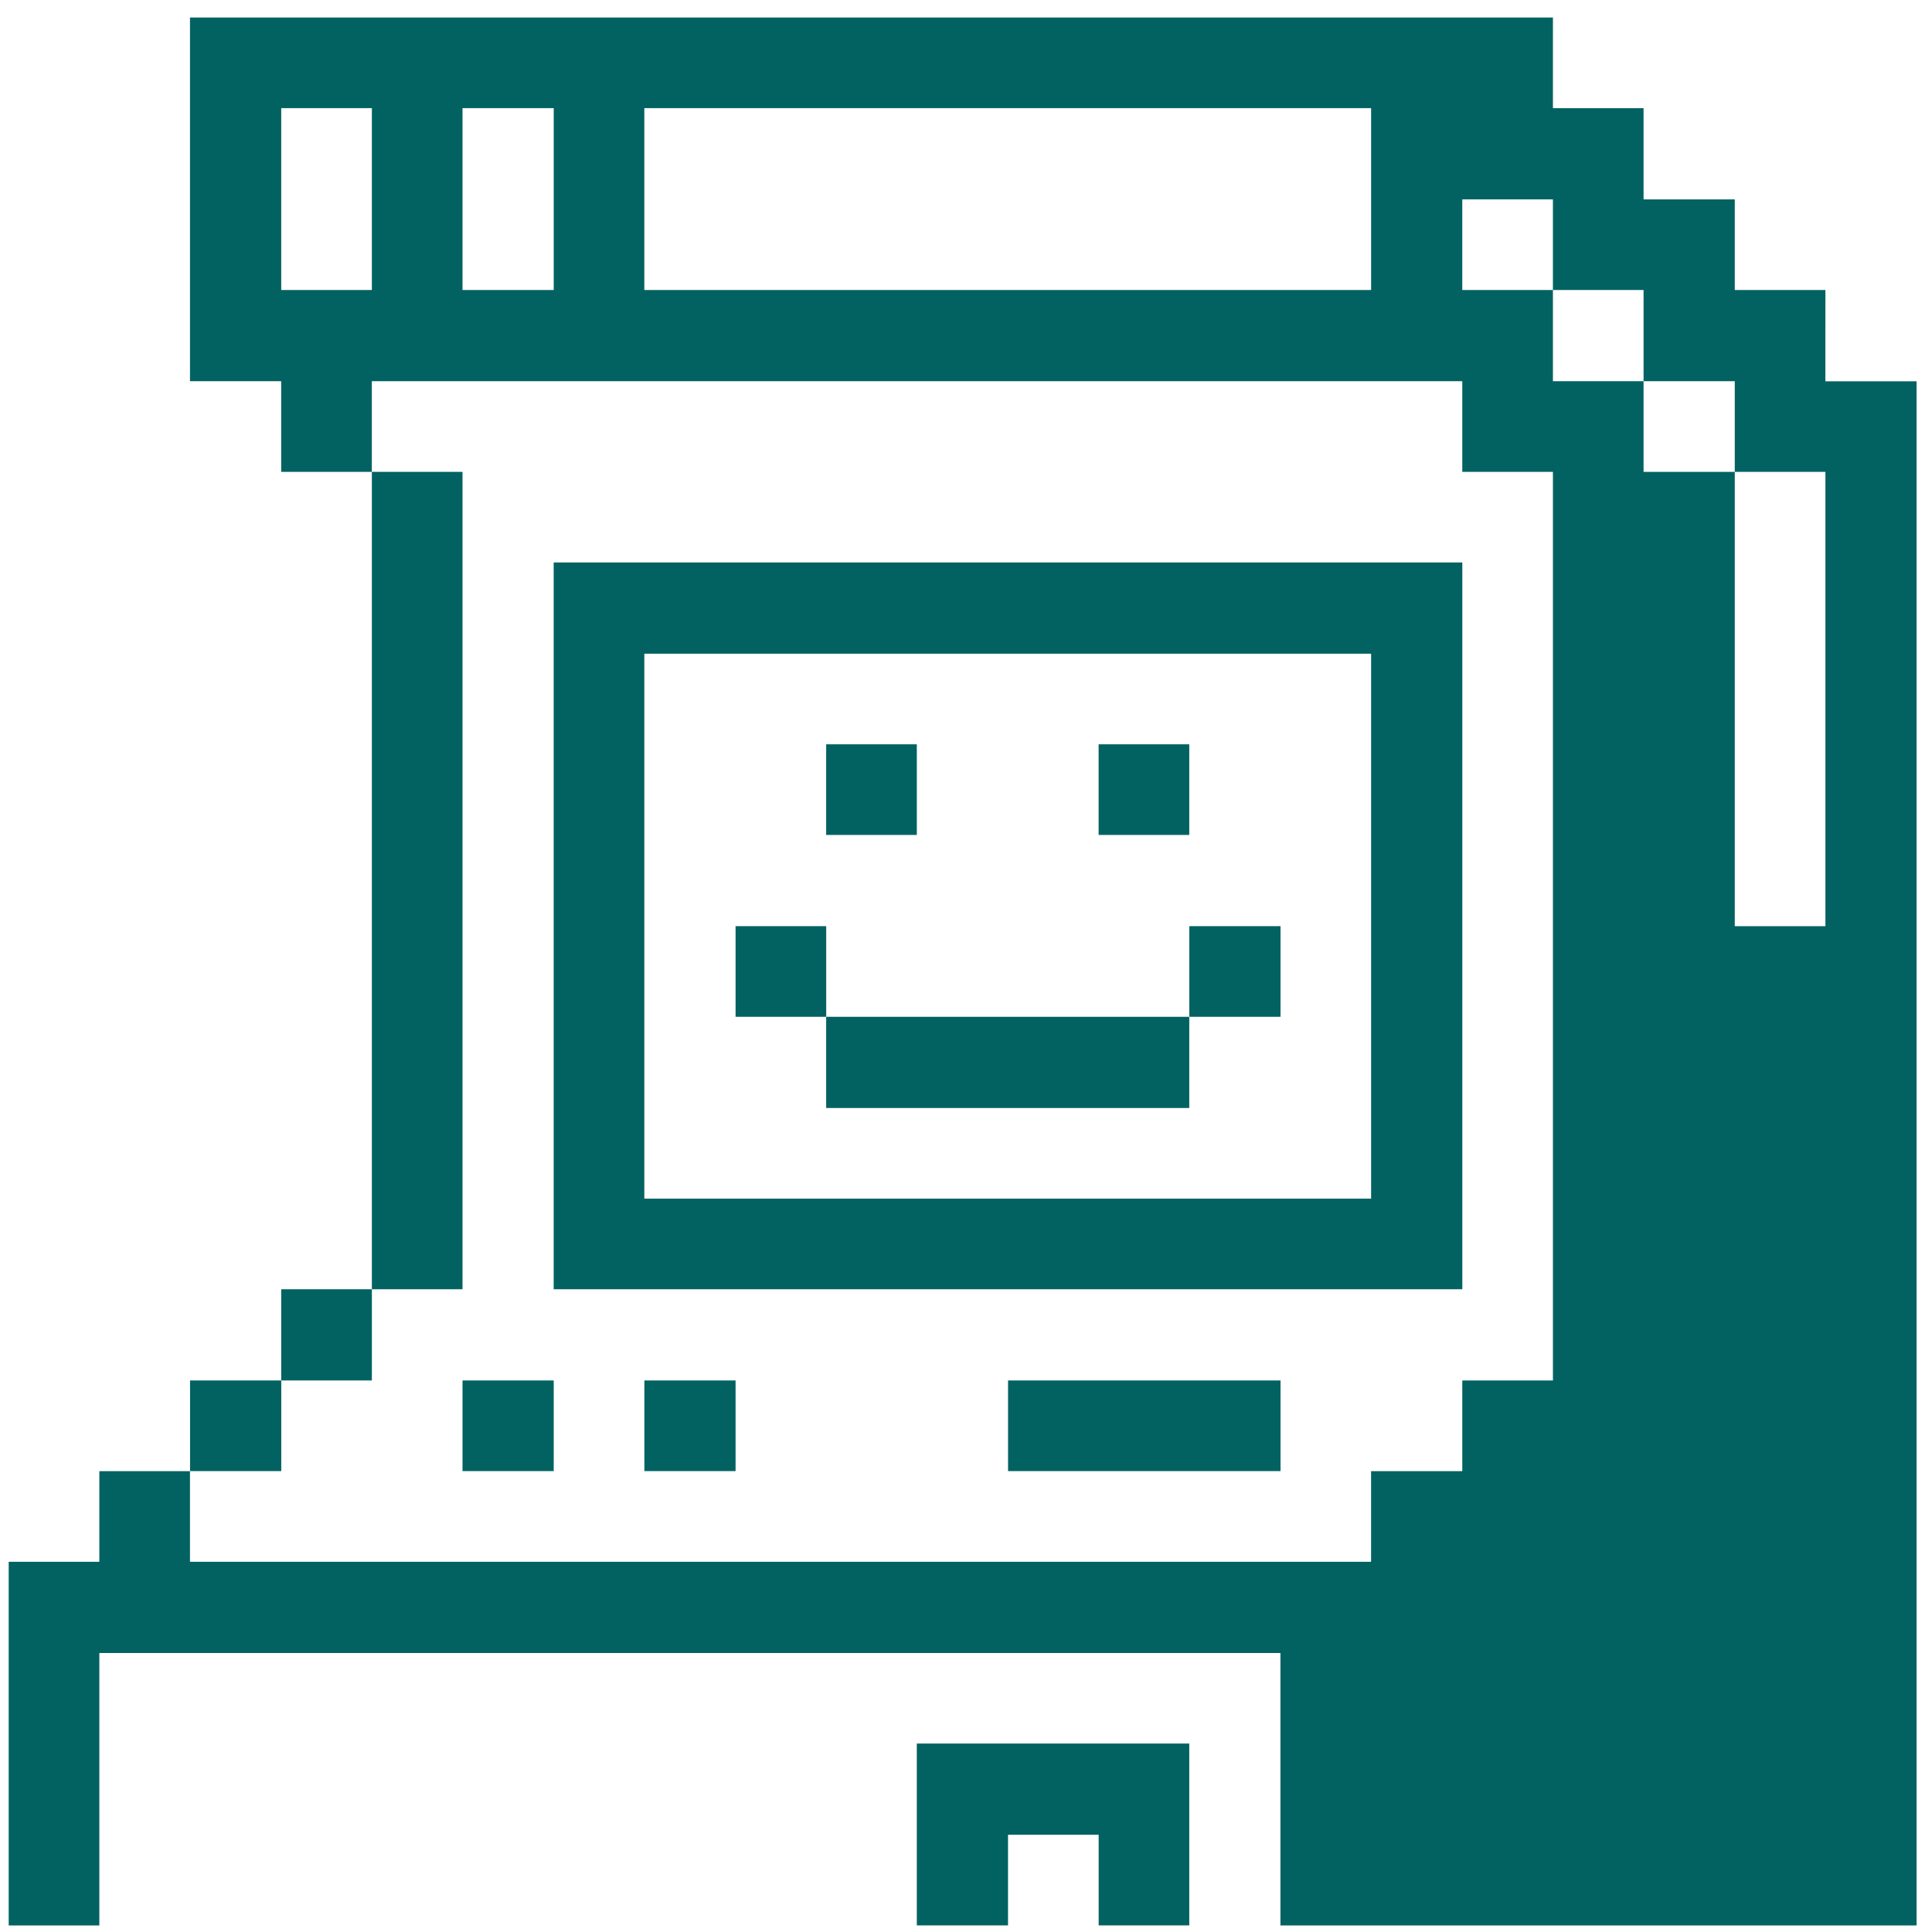 <svg fill="none" height="48" viewBox="0 0 48 48" width="48" xmlns="http://www.w3.org/2000/svg"><g fill="#026262"><path d="m45.352 7.205h-2.252v-2.252h-2.266v-2.266h-2.252v-2.252h-33.862v9.036h2.266v2.252h2.252v-2.252h27.092v2.252h2.252v22.575h-2.252v2.252h-2.266v2.252h-29.344v-2.252h-2.252v2.252h-2.252v9.036h2.252v-6.769h29.344v6.769h15.805v-38.365h-2.266zm-36.113 0h-2.252v-4.518h2.252zm4.518 0h-2.266v-4.518h2.266zm20.308 0h-18.057v-4.518h18.057zm11.287 15.805h-2.252v-11.287h-2.266v-2.252h-2.252v-2.266h-2.252v-2.252h2.252v2.252h2.252v2.266h2.266v2.252h2.252z"/><path d="m31.814 23.01h-2.266v2.252h2.266z"/><path d="m31.814 34.297h-6.769v2.252h6.769z"/><path d="m29.547 18.492h-2.252v2.252h2.252z"/><path d="m29.547 47.836v-4.518h-6.769v4.518h2.266v-2.252h2.252v2.252z"/><path d="m29.547 25.262h-9.021v2.266h9.021z"/><path d="m22.778 18.492h-2.252v2.252h2.252z"/><path d="m20.527 23.01h-2.252v2.252h2.252z"/><path d="m18.275 34.297h-2.266v2.252h2.266z"/><path d="m36.331 32.031v-18.057h-22.575v18.057zm-20.323-15.79h18.057v13.539h-18.057z"/><path d="m13.757 34.297h-2.266v2.252h2.266z"/><path d="m11.491 11.723h-2.252v20.308h2.252z"/><path d="m9.239 32.031h-2.252v2.266h2.252z"/><path d="m6.988 34.297h-2.266v2.252h2.266z"/></g></svg>